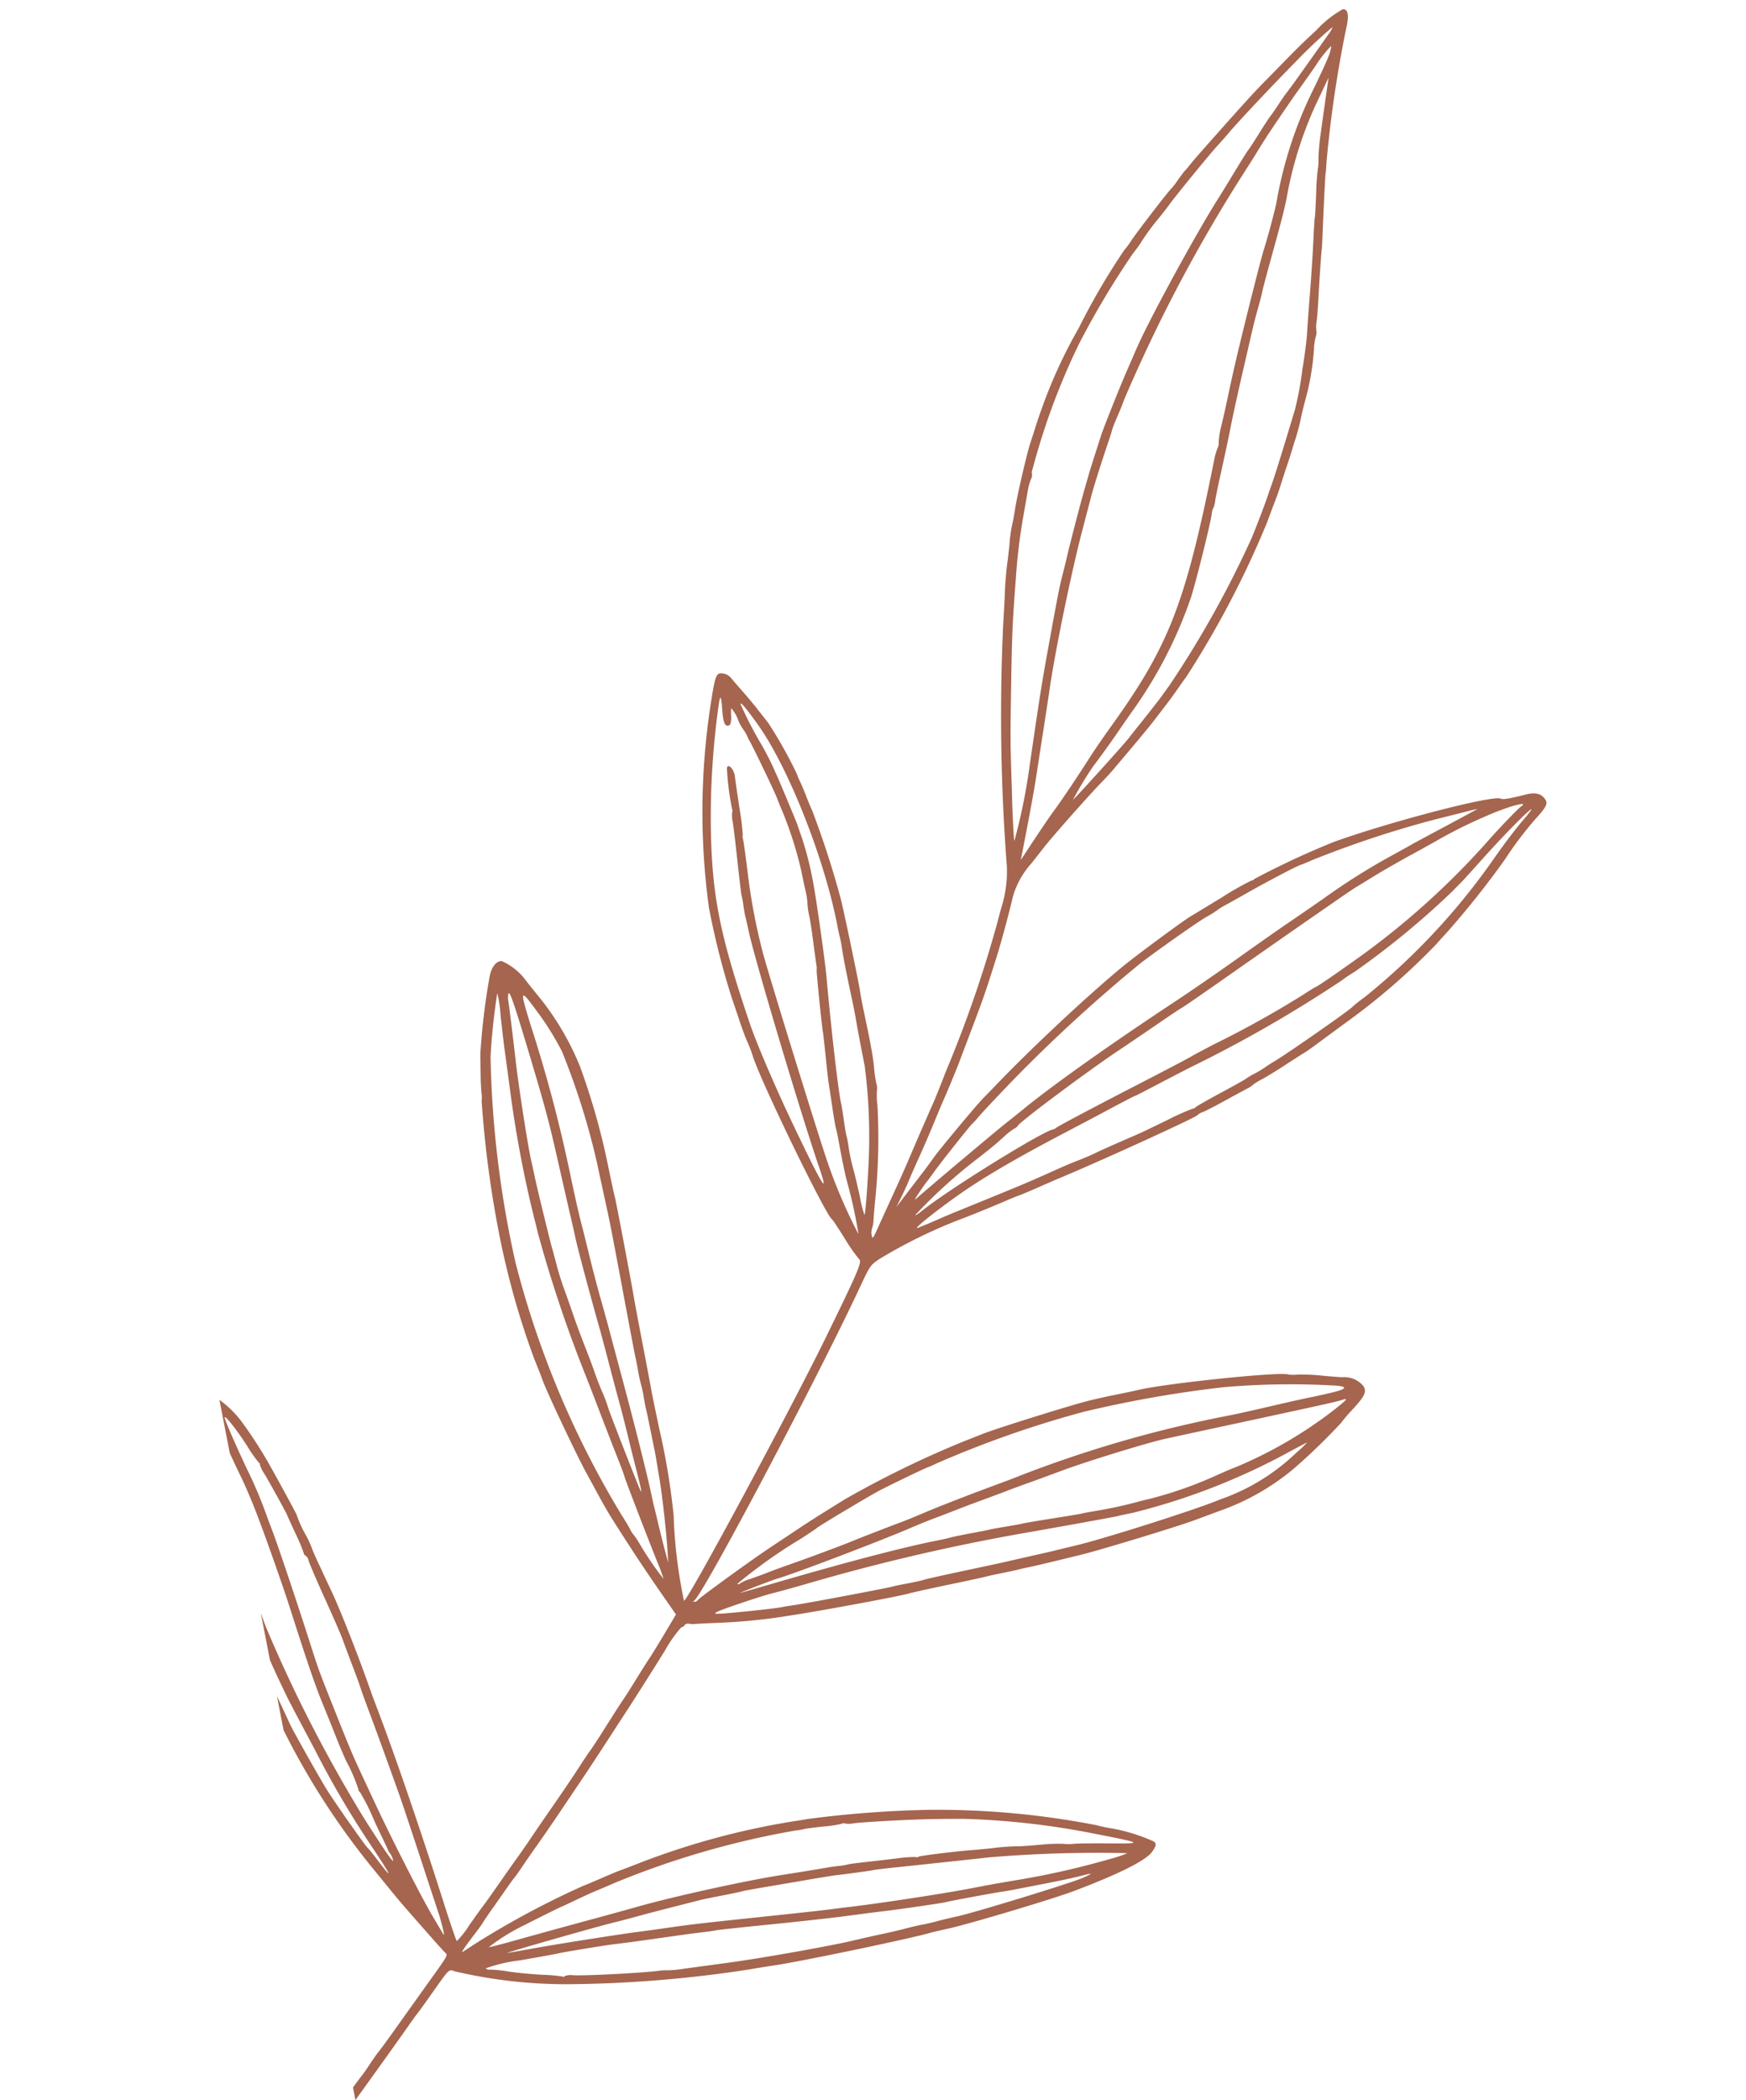 <svg xmlns="http://www.w3.org/2000/svg" width="118.666" height="142.64" viewBox="0 0 118.666 142.64">
  <path id="Path_2867" data-name="Path 2867" d="M1.319,71.865c1.088-.063,1.552-.05,1.679.053.433.351,7.615-.093,11.684-.72a56.062,56.062,0,0,0,5.81-1.445.168.168,0,0,1,.182-.057,21.172,21.172,0,0,0,2.21-.745c1.15-.427,2.2-.812,2.312-.852.488-.164,4.079-1.869,5.12-2.43C33,64.225,37.63,61.323,40.462,59.314c.261-.185.665-.464.9-.625.54-.362,3.655-2.9,4.143-3.373.2-.191.531-.5.737-.684l1.372-1.215.993-.882-.491.647c-.273.359-.564.766-.654.912s-.515.764-.957,1.384-1.1,1.583-1.482,2.163-.829,1.251-1.005,1.5c-.374.535-1.245,1.855-1.464,2.214-.081.134-.54.876-1.011,1.637-1.46,2.354-1.623,2.636-2.876,4.945-.478.88-1.423,2.811-1.86,3.8a5.859,5.859,0,0,1-1.655,1.953c-.413.353-.883.757-1.042.9-.708.618-3.786,2.975-4.725,3.619-.326.225-.743.532-.931.686s-.868.7-1.5,1.209-1.424,1.159-1.741,1.436-.823.727-1.12.99-.746.684-.99.922-.552.532-.683.645A64.7,64.7,0,0,0,15,93.381c-.246.411-.6.989-.785,1.28s-.476.788-.642,1.1-.39.716-.49.891c-.375.657-.555.986-.7,1.266-.077.151-.185.357-.237.448a13.455,13.455,0,0,0-.727,1.471c-.087.222-.317.72-.5,1.1a17.363,17.363,0,0,0-1.275,3.343,3.861,3.861,0,0,1-.282.823.918.918,0,0,0-.124.427,2.3,2.3,0,0,1-.133.586c-.062.161-.234.772-.383,1.367-.386,1.531-.847,3.266-.9,3.385-.015.03-.121.452-.232.925-.476,2.008-.98,4.047-1.005,4.08s-.11.353-.205.732a82.144,82.144,0,0,1-3.036,8.641c-.389.844-.4,1.311-.033,1.352a7.314,7.314,0,0,0,2.068-1.079c.871-.531,1.451-.913,2.834-1.87.262-.182.885-.61,1.385-.953.788-.541,2.008-1.456,5.036-3.779.357-.274.764-.6.892-.71s.309-.259.4-.321.362-.309.612-.549a4.969,4.969,0,0,1,.516-.46c.131-.047,2.831-2.421,3.358-2.954a5.529,5.529,0,0,1,.6-.553,46.363,46.363,0,0,0,4.041-4.6,33.783,33.783,0,0,0,3.592-5.022c.178-.294.454-.784.62-1.091s.4-.731.52-.944c.33-.577,1.558-3.328,1.858-4.168.148-.414.317-.846.381-.972a9.46,9.46,0,0,0,.472-1.387c.062-.211.2-.633.3-.945a23.179,23.179,0,0,0,.648-2.28c.1-.44.333-1.346.5-2a133.117,133.117,0,0,0,2.888-16.182,8.251,8.251,0,0,1,.935-2.721c.048-.095.262-.535.479-.984a82.547,82.547,0,0,1,5.309-9.15c.434-.7,1-1.578,1.254-1.941s.687-.992.959-1.384.672-.978.883-1.29c.818-1.212,1.326-1.94,2.03-2.915.4-.558,1-1.4,1.341-1.879.567-.806.61-.847.607-.553a.873.873,0,0,1-.113.451,1.982,1.982,0,0,0-.211.553c-.056.228-.217.8-.353,1.254A41.443,41.443,0,0,0,48.568,59.5a5.526,5.526,0,0,1-.172,1.072.945.945,0,0,0-.045.443,8.889,8.889,0,0,1-.06,1.141c-.048.434-.075,1.54-.06,2.481.032,2.1.032,2.22.008,2.886-.024.687.042,5.384.089,6.213a62.294,62.294,0,0,0,.772,6.35c.071.289.167.763.211,1.029s.143.737.216,1.026a6.276,6.276,0,0,1,.133.625,30.171,30.171,0,0,0,1.219,3.676c.164.326.421.826.582,1.139s.475.883.7,1.266.5.867.609,1.057a.868.868,0,0,0,.537.458c.4.131.518-.056,1.174-1.889A47.913,47.913,0,0,0,57.241,74.9a52.69,52.69,0,0,0-.357-6.3c-.05-.359-.149-1.1-.223-1.667s-.185-1.227-.25-1.482a8.579,8.579,0,0,1-.173-.992c-.193-1.78-2.819-11.637-3.176-11.927-.036-.029-.3-.668-.589-1.421a11.064,11.064,0,0,0-.689-1.561c-.19-.225.118-.683,3.153-4.707,3.408-4.514,12.634-15.787,12.95-15.82a33.151,33.151,0,0,1-.416,5.836,47.8,47.8,0,0,0-.164,5.963c.023,1.283.035,2.517.029,2.743s-.014,1.665-.017,3.186-.012,2.965-.021,3.191c-.027.665-.056,6.761-.032,6.868.012.057.033.936.045,1.967A47.342,47.342,0,0,0,67.9,66a18.776,18.776,0,0,0,1.739,4.994c.39.723.754,1.417.808,1.545a4.086,4.086,0,0,0,1.323,1.512c.356.065.742-.27.983-.852A45.511,45.511,0,0,0,74.394,68.1c.084-.466.206-1.15.274-1.539s.137-.88.152-1.1a1.555,1.555,0,0,1,.089-.476,72.413,72.413,0,0,0,.555-8.59,54.909,54.909,0,0,0-.725-9.319c-.121-.606-.24-1.259-.265-1.444-.11-.8-1.326-5.58-1.751-6.884-.038-.118-.24-.758-.445-1.411s-.481-1.466-.609-1.792c-.862-2.214-1.55-3.878-2.369-5.741l-.7-1.587,1.04-1.164c.57-.638,1.164-1.281,1.311-1.424s.648-.672,1.114-1.18.965-1.035,1.114-1.18.561-.567.912-.939l1.167-1.236c.286-.3.669-.69.838-.847s.558-.547.862-.865c.776-.8,1.283-1.31,2.573-2.568.624-.609,1.286-1.26,1.48-1.456.478-.482,1.191-1.174,1.542-1.5.16-.146.791-.755,1.4-1.346s1.2-1.15,1.305-1.237.635-.585,1.165-1.1a5.837,5.837,0,0,1,1.031-.889c.035.029.194,1.173.354,2.541.636,5.455,1.394,10.884,2,14.323.054.31.116.678.137.829.362,2.513,1.013,6.03,1.366,7.381.122.47.237.925.256,1.011s.119.493.226.909.22.936.255,1.165a6.163,6.163,0,0,0,.229.9,8.123,8.123,0,0,1,.341,1.444c.026.176,1.1,3.544,1.313,4.127a28.854,28.854,0,0,0,1.2,2.9,7.061,7.061,0,0,0,1.146,1.632V44.766c-.143-.586-.312-1.251-.418-1.649-.238-.886-.482-2.062-.7-3.373-.279-1.653-.731-4.743-.886-6.068-.476-4.03-.684-5.53-.974-6.978-.175-.877-.38-1.94-.458-2.374s-.231-1.148-.336-1.584a11.387,11.387,0,0,1-.454-2.086.172.172,0,0,0-.065-.175,14.719,14.719,0,0,1-.588-2.121c-.018-.092-.13-.526-.25-.981s-.244-.937-.276-1.091a.96.96,0,0,0-.11-.317,1.245,1.245,0,0,1-.1-.417c-.05-.4.35.491,1.351,3.025A96.258,96.258,0,0,1,96.12,32.708c.054.3.107.645.16,1v-3.26c-.164-.737-.362-1.53-.663-2.678-.063-.243-.58-1.958-1.152-3.815a63.384,63.384,0,0,0-2.576-7.3c-.912-2.172-1.007-2.592-.231-1.016.253.515.487.957.517.981.095.078,1.54,3.3,1.952,4.353.344.877,1.59,4.632,1.665,5.012.017.084.225.928.469,1.89l.018.074V25.593a50.491,50.491,0,0,0-4.1-10.258c-.342-.633-.773-1.436-.966-1.8s-.546-1-.782-1.408c-1.225-2.106-1.865-3.189-2.02-3.421-.188-.28-.338-.1,1.765-2.091L91.5,5.36c.125-.119.72-.683,1.31-1.244s1.176-1.1,1.293-1.194.427-.387.693-.66.6-.6.764-.739.407-.363.564-.511L96.279.87V0c-2.033,1.91-3.948,3.721-4.615,4.371-.222.216-.487.464-.594.555-.2.169-.7.639-1.432,1.343C88.309,7.541,88.342,7.52,88,7.3A33.419,33.419,0,0,0,80.69,4.983,84.706,84.706,0,0,0,68.278,3.6c-.178,0-.957-.023-1.738-.056-1.959-.083-9.523.026-10.839.155-.1.011-.65.03-1.225.045-1.479.039-7.37.621-8.835.873q-5.037.868-5.774,1.643c-.329.344-.356.425-.21.621a12.248,12.248,0,0,0,2.6,1.406,9.381,9.381,0,0,1,1.011.425,56.406,56.406,0,0,0,11.14,3.227,74.546,74.546,0,0,0,8.067.936c.234,0,.6.009.847.026a51.629,51.629,0,0,0,11.146-.818c.662-.121,1.26-.223,1.311-.228s.621-.122,1.257-.264,1.2-.258,1.254-.259A59.517,59.517,0,0,0,86.258,8.87c.5-.208.938-.383.972-.389.087-.012-.351.417-1.126,1.1-.306.271-.6.552-.668.635s-.428.439-.8.793-.9.865-1.173,1.13-.561.538-.645.6-.408.371-.727.692-.867.855-1.215,1.183-1.213,1.176-1.92,1.884L76.88,18.578c-.44.44-1.2,1.221-1.708,1.744s-1.146,1.189-1.435,1.485c-1.115,1.146-2.463,2.565-3.943,4.158A8.6,8.6,0,0,1,68.4,27.3a.219.219,0,0,0-.223.086.3.3,0,0,1-.319.047,2.025,2.025,0,0,0-.436-.1c-.122-.011-.873-.118-1.672-.241a39.235,39.235,0,0,0-4.823-.425c-1.73-.083-7.5-.136-8.124-.072-.229.023-1.5.056-2.843.074s-2.472.044-2.528.054-.574.023-1.142.027-1.087.017-1.139.024-.357.018-.665.021c-.543.006-1.893.062-3.785.158-1.351.068-6.719.627-7.889.821l-1.771.291a16.238,16.238,0,0,0-5.565,1.872,41.587,41.587,0,0,0-3.729,2.427,9.741,9.741,0,0,1-.892.711c-1.037.761-1.225,1.013-1.085,1.447a1.693,1.693,0,0,0,1.29.873c.185.039.806.21,1.372.378a13.066,13.066,0,0,0,1.577.377,2.724,2.724,0,0,1,.612.121c.368.3,8.312,1.01,10.273.921.181-.008.847-.02,1.461-.024s1.468-.027,1.873-.047c1.3-.062,6.665-.662,7.655-.855.515-.1,1.022-.194,1.12-.208a68.489,68.489,0,0,0,8.757-2.324c1.432-.535,2.782-1.06,3.589-1.4l2.091-.871c1.506-.628,5.421-2.449,5.516-2.568a.284.284,0,0,1,.241-.071c.1.012.106.041.021.071-.624.222-11.022,13.111-15.143,18.773-.936,1.286-.96,1.308-1.623,1.6a34.541,34.541,0,0,1-6.382,1.684c-.968.178-2.014.389-2.928.589-.372.081-.754.155-.861.166s-.722.14-1.355.283-1.234.277-1.316.294c-2.91.588-10.171,2.33-10.279,2.466a.858.858,0,0,1-.383.133c-.173.027-.888.234-1.59.46s-1.451.461-1.667.526a1.619,1.619,0,0,0-.442.178,3.4,3.4,0,0,1-.648.246c-.329.1-1.076.378-1.653.613s-1.237.5-1.46.58-.683.286-1.026.451-1.335.635-2.217,1.051a45.017,45.017,0,0,0-7.07,4.068c-.112.095-.461.359-.782.588a60.254,60.254,0,0,0-4.862,4.145A24.624,24.624,0,0,1,.831,70.2c-.763.573-.918.785-.791,1.084C.232,71.741.6,71.907,1.319,71.865Zm4.3,48.985c.265-.763.63-1.822.818-2.38a14.588,14.588,0,0,0,.442-1.563,2.8,2.8,0,0,1,.167-.642,16.387,16.387,0,0,0,.428-1.613c.2-.846.377-1.551.4-1.577s.211-.758.422-1.625.606-2.368.877-3.337.591-2.148.711-2.626.479-1.555.794-2.4a23.007,23.007,0,0,1,1.017-2.577c.075-.14.4-.757.728-1.376.856-1.625,1.515-2.84,1.81-3.337.142-.237.327-.556.41-.705.235-.421,1.162-1.911,1.59-2.555a69.23,69.23,0,0,1,7.385-8.753c.182-.17.481-.451.68-.639s.84-.748,1.427-1.247,1.177-1,1.305-1.117c.434-.381,4.431-3.376,4.52-3.387a23.873,23.873,0,0,1-1.8,1.988c-.258.212-1.525,1.4-2.059,1.932-.216.216-.705.693-1.075,1.051a29.936,29.936,0,0,0-5.545,6.965c-.547.99-2.283,4.718-2.485,5.336-.059.181-.122.312-.143.3a1.968,1.968,0,0,0-.262.55c-.122.316-.377.93-.558,1.347-.779,1.792-1.126,2.609-1.494,3.518-.214.531-.927,2.175-1.586,3.655-1.335,3.005-1.23,2.776-1.769,3.859-.223.445-.425.876-.455.965s-.407.868-.833,1.727c-1.363,2.739-1.56,3.15-1.973,4.121A25.981,25.981,0,0,1,6.1,120.924l-.957,1.3Zm-.716,2.743c.212-.336.861-1.233,1.442-2a27.974,27.974,0,0,0,3.893-7.019c.237-.574,1.007-2.157,1.456-2.983.259-.481,1.329-2.734,2.389-5.033.927-2.009,1.274-2.79,2.039-4.6.137-.324.442-1.016.674-1.53a5.531,5.531,0,0,0,.408-1.1.639.639,0,0,1,.14-.353,4.519,4.519,0,0,0,.4-.794c3.75-9.131,5.378-11.726,10.231-16.311.731-.69,1.569-1.512,1.875-1.837.9-.954,2.351-2.421,3-3.021.588-.546,1.129-1.084,2.353-2.335l.615-.63-.368.907c-.836,2.066-1.488,3.732-1.756,4.493-.157.44-.621,1.73-1.025,2.852s-.836,2.326-.954,2.666c-.855,2.479-3.032,7.7-4.345,10.416-.335.69-.758,1.574-.939,1.953-.279.592-1.121,2.142-1.961,3.611-.119.208-.259.467-.3.562s-.3.509-.57.9-.574.871-.677,1.046A105.382,105.382,0,0,1,11.85,117.157c-.306.315-.794.835-1.069,1.139s-.743.8-1.035,1.091c-.891.9-2.158,2.145-2.378,2.345-.118.106-.79.748-1.494,1.429A7.824,7.824,0,0,1,4.558,124.3,2.233,2.233,0,0,1,4.908,123.593ZM35.669,77.843c-.045.274-.2,1.2-.336,2.06-.365,2.241-.408,2.473-1.171,6.079-.693,3.28-.877,4.041-1.676,6.95a39.282,39.282,0,0,1-1.341,4.128c-.191.5-.452,1.18-.57,1.491a3.891,3.891,0,0,1-.371.76.556.556,0,0,0-.136.309.514.514,0,0,1-.057.259c-.039.075-.252.5-.467.932A46.778,46.778,0,0,1,25.25,107.7a57.759,57.759,0,0,1-4.8,5.358,8.659,8.659,0,0,0-.648.6,15.651,15.651,0,0,1-1.476,1.369c-.3.246-.705.6-.907.79-.568.531-3.31,2.811-4,3.323-.342.255-.7.532-.812.623-.683.564-3.572,2.645-5.443,3.922a32.979,32.979,0,0,1-2.95,1.864,1.828,1.828,0,0,1,.389-.445c.371-.36,1.769-1.694,2.889-2.755.2-.188.473-.437.6-.547s.455-.424.722-.7.588-.586.719-.7.579-.576.99-1.02.829-.873.916-.944.612-.633,1.162-1.24,1.192-1.308,1.42-1.549c1.94-2.044,6.288-7.3,7.462-9.025.276-.4.716-1.045.99-1.439.574-.83,2.25-3.438,2.475-3.851l.7-1.274c.3-.549.571-1.049.6-1.112s.211-.416.405-.793c.431-.834,1.685-3.438,2.074-4.312.161-.362.437-.959.62-1.343.344-.717.583-1.311,1.857-4.579.945-2.422,1.155-3,2.791-7.666A39.643,39.643,0,0,1,36,75.4C36.028,75.42,35.842,76.794,35.669,77.843ZM88.3,10.005c.066.19.265.748.448,1.257.5,1.408,1.711,5.614,2.365,8.235.208.836.445,1.785.528,2.118.368,1.464.47,1.964,1.123,5.437.377,2,.418,2.265.628,4.07.314,2.684.876,6.917,1.049,7.9.087.5.175,1.013.194,1.155a29.983,29.983,0,0,0,.7,3.3c.422,1.664.705,2.914.82,3.623.087.532-.585-.71-1.135-2.1a9.364,9.364,0,0,0-.549-1.236.163.163,0,0,1-.056-.175,2.216,2.216,0,0,0-.173-.645c-.219-.577-.969-2.9-.984-3.042-.006-.045-.154-.669-.329-1.376a11.618,11.618,0,0,1-.291-1.394.242.242,0,0,0-.1-.2.529.529,0,0,1-.127-.353c0-.14-.264-1.361-.586-2.716s-.619-2.687-.66-2.963-.181-1.123-.314-1.884-.244-1.465-.25-1.566-.122-.858-.258-1.67c-.253-1.519-.371-2.256-.621-3.871-.078-.5-.225-1.448-.321-2.081S89.022,17.008,88.77,15s-.469-3.708-.479-3.762-.039-.436-.063-.836C88.2,9.856,88.216,9.753,88.3,10.005ZM42.735,6.294a55.186,55.186,0,0,1,6.418-.21c1.011.03,2.33.051,2.919.047,1.878-.015,6.73.178,8.992.356.2.017.686.048,1.064.069s2.229.175,4.122.341c4.712.411,5.349.461,6.853.534.719.033,1.65.084,2.072.112,1.239.083,5.3.229,7.078.258.918.014,1.8.027,1.97.032.543.009-6.522.621-7.619.66-.208.008-.9.051-1.527.1s-1.861.125-2.725.175l-1.759.1c-.1.006-.764.012-1.465.012s-1.323.012-1.376.024-.8,0-1.661-.018l-1.958-.048c-1.664-.033-2.609-.062-2.888-.084-.743-.06-2.449-.155-2.535-.14-.051.009-.79-.045-1.656-.122-2.048-.181-5.831-.5-6.216-.531a87.836,87.836,0,0,1-9.264-1.512A8.214,8.214,0,0,1,42.735,6.294ZM82.714,9.479c-1.2.344-2.54.711-2.718.746-.084.015-.552.133-1.051.262s-1.153.286-1.471.35-.885.185-1.254.268a58.278,58.278,0,0,1-12.786,1.159,4.631,4.631,0,0,0-.627-.015c-.051.012-.636-.024-1.29-.081a7.79,7.79,0,0,0-1.29-.053.187.187,0,0,1-.193-.027,1.715,1.715,0,0,0-.592-.1c-.271-.01-1.465-.158-2.653-.327-1.849-.264-2.743-.414-4.707-.794A53.059,53.059,0,0,1,43.77,8.276c-3.424-1.384-3.465-1.418-1.049-.927,1.046.212,2.074.4,2.293.416a3.577,3.577,0,0,1,.719.139,11.908,11.908,0,0,0,1.545.237c.675.069,1.316.148,1.429.173A15.632,15.632,0,0,0,50.6,8.54c.609.056,1.227.116,1.355.133.87.112,3.515.3,3.6.249a.164.164,0,0,1,.182.012A7.726,7.726,0,0,0,57,9.086c.647.047,1.653.125,2.231.172s1.093.077,1.144.065A4.331,4.331,0,0,1,61,9.34c.286.021.607.041.7.041.345,0,2.09.053,3.2.095,2.44.092,7.334-.023,9.91-.232,1.653-.134,1.94-.157,4.629-.353,1.248-.092,3.076-.234,4.065-.315s1.845-.133,1.9-.113A13.626,13.626,0,0,1,82.714,9.479Zm.743-2.3c-1.379-.027-2.544-.042-2.594-.032-.11.024-2.927-.056-3.666-.1-.262-.017-.717-.047-1.005-.068s-1.427-.081-2.526-.136-2.329-.125-2.73-.158-.818-.051-.924-.045-1.709-.13-3.551-.3S62.19,5.966,61.081,5.9s-2.176-.133-2.362-.149c-.695-.065-4.275-.237-4.41-.213s-3.161,0-3.852-.03c-.309-.014-.705-.024-.859-.021s-1.039,0-1.964,0-2.051.014-2.511.042c-1.042.062-1.073.045-.265-.146s7.676-.915,8.9-.942c.5-.011,1.13-.039,1.414-.062s.722-.039.965-.035.8-.015,1.239-.044,1.18-.054,1.658-.062S60.4,4.205,61,4.18c1.608-.068,6.347.009,8.633.142l3.015.173a8.062,8.062,0,0,1,1.09.1,3.4,3.4,0,0,0,.687.092c1.308.1,4.882.606,5.728.815a1.127,1.127,0,0,0,.555.048.1.1,0,0,1,.152,0,11.166,11.166,0,0,0,1.343.383c.686.17,1.694.469,2.231.662a8.154,8.154,0,0,0,1.176.356.37.37,0,0,1,.276.139A10.319,10.319,0,0,1,83.457,7.177ZM72.112,67.295c-.143,1.819-.28,3.8-.276,4.014a1.508,1.508,0,0,1-.072.4c-.134.407-.25-.339-.6-3.819-.416-4.177-.482-5.12-.573-8.144-.041-1.343-.09-2.9-.112-3.443s-.045-1.357-.056-1.813c-.017-.722-.252-4.091-.425-6.089-.035-.4-.112-1.507-.172-2.47s-.151-2.289-.2-2.95-.1-1.569-.122-2.027-.059-1.274-.092-1.833c-.157-2.734-.152-2.776.139-1.242.167.886.455,2.446.529,2.873.032.187.124.693.2,1.123s.163.951.182,1.161a10.056,10.056,0,0,0,.178,1c.078.342.188.956.247,1.373s.2,1.268.316,1.88.276,1.586.353,2.137.2,1.412.283,1.913.163,1.242.188,1.652.066,1,.094,1.295c.048.562.219,4.184.228,4.894,0,.222.015.743.027,1.164C72.412,61.391,72.25,65.562,72.112,67.295ZM70.1,33.373a4.547,4.547,0,0,0,.291.7,1.7,1.7,0,0,1,.169.433c.063.217.231.678.377,1.042a63.386,63.386,0,0,1,3.807,18.2,69.62,69.62,0,0,1-1,14.053,42.233,42.233,0,0,1-1.277,4.164,8.939,8.939,0,0,1,.072-1.542c.077-.9.161-2.044.188-2.561s.092-1.647.146-2.519a79.814,79.814,0,0,0,.077-8.3c-.042-.734-.08-1.477-.086-1.668A90.37,90.37,0,0,0,71.525,45.3c-.145-.8-.3-1.635-.336-1.866-.329-1.875-.558-3.153-.726-4.042-.106-.565-.205-1.164-.216-1.313-.018-.27-.657-3.884-1.078-6.1a11.181,11.181,0,0,1-.2-1.227A22.392,22.392,0,0,1,70.1,33.373Zm-1.742-.963.087-.645.057.785c.032.43.075,1.257.1,1.824s.045,1.121.054,1.224.024.591.033,1.087c.024,1.25.2,4.5.378,7.1.238,3.408.27,3.866.312,4.489.021.326.093,1.257.161,2.057s.152,2.128.19,2.951.078,1.611.087,1.762c.071,1.022.1,1.878.136,4.1a96.076,96.076,0,0,0,.7,10.214c.286,2.7.262,2.712-.761.526a18.891,18.891,0,0,1-.983-2.648,49.242,49.242,0,0,1-.891-7.8c-.015-.79-.042-2.071-.06-2.837-.036-1.586-.036-1.843,0-6.963.015-2.03.021-3.724.012-3.777s-.008-.449,0-.885a9.615,9.615,0,0,0-.02-.975,7.5,7.5,0,0,1-.014-.888c.009-.389.01-.745,0-.8s-.018-.708-.024-1.461S67.9,39.456,67.9,39.4s0-.369.009-.708.024-.722.026-.856C67.94,36.682,68.162,33.883,68.359,32.41Zm-46.485,1a29.489,29.489,0,0,1,7.176-2.567c.163-.036.381-.078.487-.095s.675-.14,1.262-.276a26.787,26.787,0,0,1,5.3-.714,29.8,29.8,0,0,1,3.1-.081c.523.014.984.017,1.037.009s.689.006,1.415.032c1.794.062,2.562.08,2.665.066.053-.008.559,0,1.111.014s1.058.021,1.109.014.6-.011,1.209-.006,1.314,0,1.554-.018.613-.026.82-.026c2.327,0,6.237-.249,11.419-.72,1.3-.119,2.424-.217,2.509-.222.2-.008-2.378.455-2.62.47-.907.054-7.345,1.164-9.6,1.655-.52.113-1.24.255-1.623.32s-1.1.19-1.625.285-1.023.185-1.129.2c-.68.106-1.931.312-2.473.409-.357.065-1.061.179-1.569.256s-1.626.256-2.487.4c-1.754.289-6.071.748-7.284.773-.443.011-2.448.051-4.446.092-6.321.127-7.414.155-7.749.2C20.928,33.944,20.987,33.881,21.875,33.411ZM59.3,31.643c-.666.268-1.221.5-1.237.523-.047.059-3.86,1.436-4.6,1.662s-3.446.936-3.586.94c-.051,0-.363.074-.692.158a71.042,71.042,0,0,1-10.416,1.518,79.56,79.56,0,0,1-9.7-.178,53.463,53.463,0,0,1-7.473-1.35c-.748-.205-.669-.353.214-.4.493-.026,1.2-.047,1.577-.047s1.378-.026,2.21-.056c2.306-.083,2.785-.095,3.538-.1a82.061,82.061,0,0,0,15.386-1.427c1.219-.2,3.018-.5,3.337-.562,1.637-.294,2.287-.418,3.021-.577.475-.1,1.141-.234,1.456-.286,1.032-.172,2.945-.516,3.53-.636.689-.143,3.351-.583,4.537-.752.466-.066,1.138-.175,1.486-.24s.944-.16,1.314-.211a2.546,2.546,0,0,0,.74-.17c.036-.047.11-.042.173.011A34.459,34.459,0,0,1,59.3,31.643Zm5.12-3.551c-1.029.143-2.179.274-2.553.291s-1.485.1-2.488.194a138.365,138.365,0,0,1-15.033.556c-2.5-.051-6.385-.1-6.484-.083-.051.009-.52.02-1.055.021a44.594,44.594,0,0,0-10.991,1.962c-.841.265-1.542.475-1.555.464a9.139,9.139,0,0,1,.858-.541,14.165,14.165,0,0,1,5.654-2.121c1.694-.354,8.091-1.1,10.207-1.2.726-.03,1.4-.062,1.5-.068s.817-.032,1.583-.054,1.589-.05,1.831-.059,1.552-.036,2.927-.059,2.608-.056,2.76-.077.662-.036,1.147-.033.915,0,.968-.011c.253-.039,5.837-.009,6.9.036.324.015.68.026.79.023.585-.006,3.959.292,4.451.395C66.186,27.807,65.851,27.891,64.421,28.092ZM51.246,65.15c0-.047.054-.779.133-1.644s.143-1.669.146-1.8.032-.835.065-1.571.051-1.447.038-1.592-.023-.4-.02-.565c.02-1.8.01-2.576-.042-3.28a31.738,31.738,0,0,1-.071-3.486,35.306,35.306,0,0,1,1.129,5.185c.292,2.107,1.467,12.962,1.6,14.772a40.437,40.437,0,0,1-.039,5.806c-.068,1.011-.116,1.937-.107,2.062a.543.543,0,0,1-.038.289,17.736,17.736,0,0,0-.125,1.8c-.041.957-.087,1.95-.106,2.223-.035.506.306,1,.428.62a18.88,18.88,0,0,0,.181-2.787.184.184,0,0,1,.03-.188,2.03,2.03,0,0,0,.093-.672c.008-.317.1-1.545.2-2.743s.175-2.213.164-2.267a7.1,7.1,0,0,1,.009-.717c.014-.339.021-.657.014-.705s-.024-.568-.038-1.143c-.042-1.974-1.13-12.977-1.64-16.59-.3-2.166.044-1.221,1.2,3.263.683,2.642,1.369,5.81,1.555,7.182.839,6.183.873,8.851.164,13.1a54.8,54.8,0,0,1-2.286,8.834c-.184.428-.2.262-.086-.678.1-.831.014-1.143-.3-1.034-.078.027-.179.283-.219.556a3.015,3.015,0,0,1-.11.55,2.629,2.629,0,0,1-.323-.957,3.17,3.17,0,0,0-.208-.63,2.561,2.561,0,0,1-.179-.5,1.469,1.469,0,0,0-.089-.333c-.14-.374-1.014-3.718-1.088-4.16-.038-.228-.125-.674-.2-1.017A25.687,25.687,0,0,1,50.6,76.09c0-.613-.018-1.244-.029-1.4a4.877,4.877,0,0,1,.044-.779,5.387,5.387,0,0,0,.041-.843c-.012-.188.018-.984.068-1.782s.092-1.531.092-1.641a.617.617,0,0,1,.038-.244C50.9,69.354,51.267,65.331,51.246,65.15Zm-.333-11.523c.017.7.051,1.554.075,1.881a12.291,12.291,0,0,1,.032,1.718c-.012.234-.012.544,0,.692s0,.639-.026,1.106-.041.951-.035,1.093c.038.785-.3,5.153-.657,8.582-.106,1-.315,4.912-.335,6.237a22.506,22.506,0,0,0,.148,3.286c.069.5.14,1,.154,1.109.026.185.6,2.977.7,3.4.03.128.119.512.2.85s.273,1,.436,1.479a25.293,25.293,0,0,1,.889,3.022c-.023.187-.311-.326-.888-1.59-1.5-3.278-2.737-9.951-2.7-14.587,0-.212-.006-.5-.018-.656s-.008-.555.008-.892c.026-.567.021-1.858-.015-3.608-.008-.387-.006-.9,0-1.126.015-.362.026-2.311.018-3.262a37.287,37.287,0,0,1,.8-5.681c.308-1.411,1.039-4.142,1.144-4.271A6.425,6.425,0,0,1,50.913,53.627Zm-3.984-.455c-.259.264-.568.561-.677.65s-.365.323-.564.514c-.506.488-3.011,2.638-3.219,2.761a3.267,3.267,0,0,0-.369.265c-.353.3-2.047,1.515-3.4,2.448a105.551,105.551,0,0,1-9.369,5.717c-.847.458-4.63,2.16-5.161,2.321a7.6,7.6,0,0,0-.79.3,4.292,4.292,0,0,1-.529.212c-.083.02-.912.291-1.831.6-1.534.512-3.608,1.129-3.842,1.141-.054,0-.436.08-.865.175a70.372,70.372,0,0,1-8.676,1.106c-.684.038-1.619.087-2.08.115s-.847.041-.861.036.968-.315,2.17-.686S9.3,70.1,9.583,70s.821-.267,1.183-.386A44.8,44.8,0,0,0,16.235,67.5c.781-.344,1.965-.859,2.641-1.148s2.39-1.055,3.827-1.709,3.479-1.543,4.561-1.99c4.98-2.054,9.34-4.027,11.642-5.266.407-.219.916-.487,1.12-.588.612-.3,6.1-3.349,7.042-3.908C47.364,52.713,47.346,52.749,46.93,53.172Zm-4.422,1.563c-1.085.555-1.272.657-1.946,1.063a4.585,4.585,0,0,1-.843.433.472.472,0,0,0-.259.14c-.2.247-5.375,2.742-7.737,3.729-.61.255-1.886.8-2.843,1.215s-1.8.77-1.889.791-1.524.648-3.213,1.4-4.012,1.785-5.18,2.3-2.668,1.174-3.332,1.465-1.34.577-1.492.632-.739.271-1.29.481-1.843.651-2.858.974-1.95.629-2.075.677a32.551,32.551,0,0,1-3.3.9c-1.649.374-3.2.491-2.485.187.22-.094,1.923-1.3,2.668-1.884a53.238,53.238,0,0,1,10.111-6.076c2.089-.948,3.031-1.355,3.269-1.412.1-.023.5-.175.9-.339a67.633,67.633,0,0,1,6.594-2.152c.746-.22,1.458-.439,1.586-.485.288-.109,1.59-.5,4.636-1.39,3.114-.912,5.244-1.563,5.391-1.646a.543.543,0,0,1,.228-.068c.757.011,7.812-2.671,9.8-3.726.285-.151.515-.241.52-.205A34.469,34.469,0,0,1,42.507,54.735ZM1.788,70.193c.663-.528,1.561-1.329,2.384-2.127A45.351,45.351,0,0,1,14.666,60.44a10.534,10.534,0,0,0,.945-.487c.107-.133,4.96-2.284,5.943-2.633.262-.093.568-.216.668-.267a7.116,7.116,0,0,1,.784-.282,4.3,4.3,0,0,0,.633-.228c.018-.023.856-.3,1.861-.613s1.851-.6,1.883-.644a.152.152,0,0,1,.16-.038,16.342,16.342,0,0,0,1.822-.425c.951-.252,1.785-.472,1.869-.493s.781-.176,1.564-.351,1.6-.365,1.825-.43.751-.178,1.165-.255c.835-.155.858-.16,2.409-.521,1.408-.329,1.72-.393,6.644-1.366.348-.069.846-.175,1.1-.234s.607-.137.778-.17l.711-.142c.618-.125-2.252,1.334-4.134,2.1-1.751.713-3.908,1.444-6.84,2.32-.992.3-2.546.767-3.449,1.046s-1.688.509-1.741.512-.427.106-.824.226c-1.5.449-2.767.824-3.4,1A88.978,88.978,0,0,0,15.98,61.852a8.741,8.741,0,0,1-.969.407,56.6,56.6,0,0,0-7.533,4.074c-.357.246-.692.473-.754.512s-.85.63-1.748,1.307C2.333,70.147-.152,71.738,1.788,70.193Z" transform="translate(118.666 124.269) rotate(169)" fill="#a5654e"/>
</svg>
